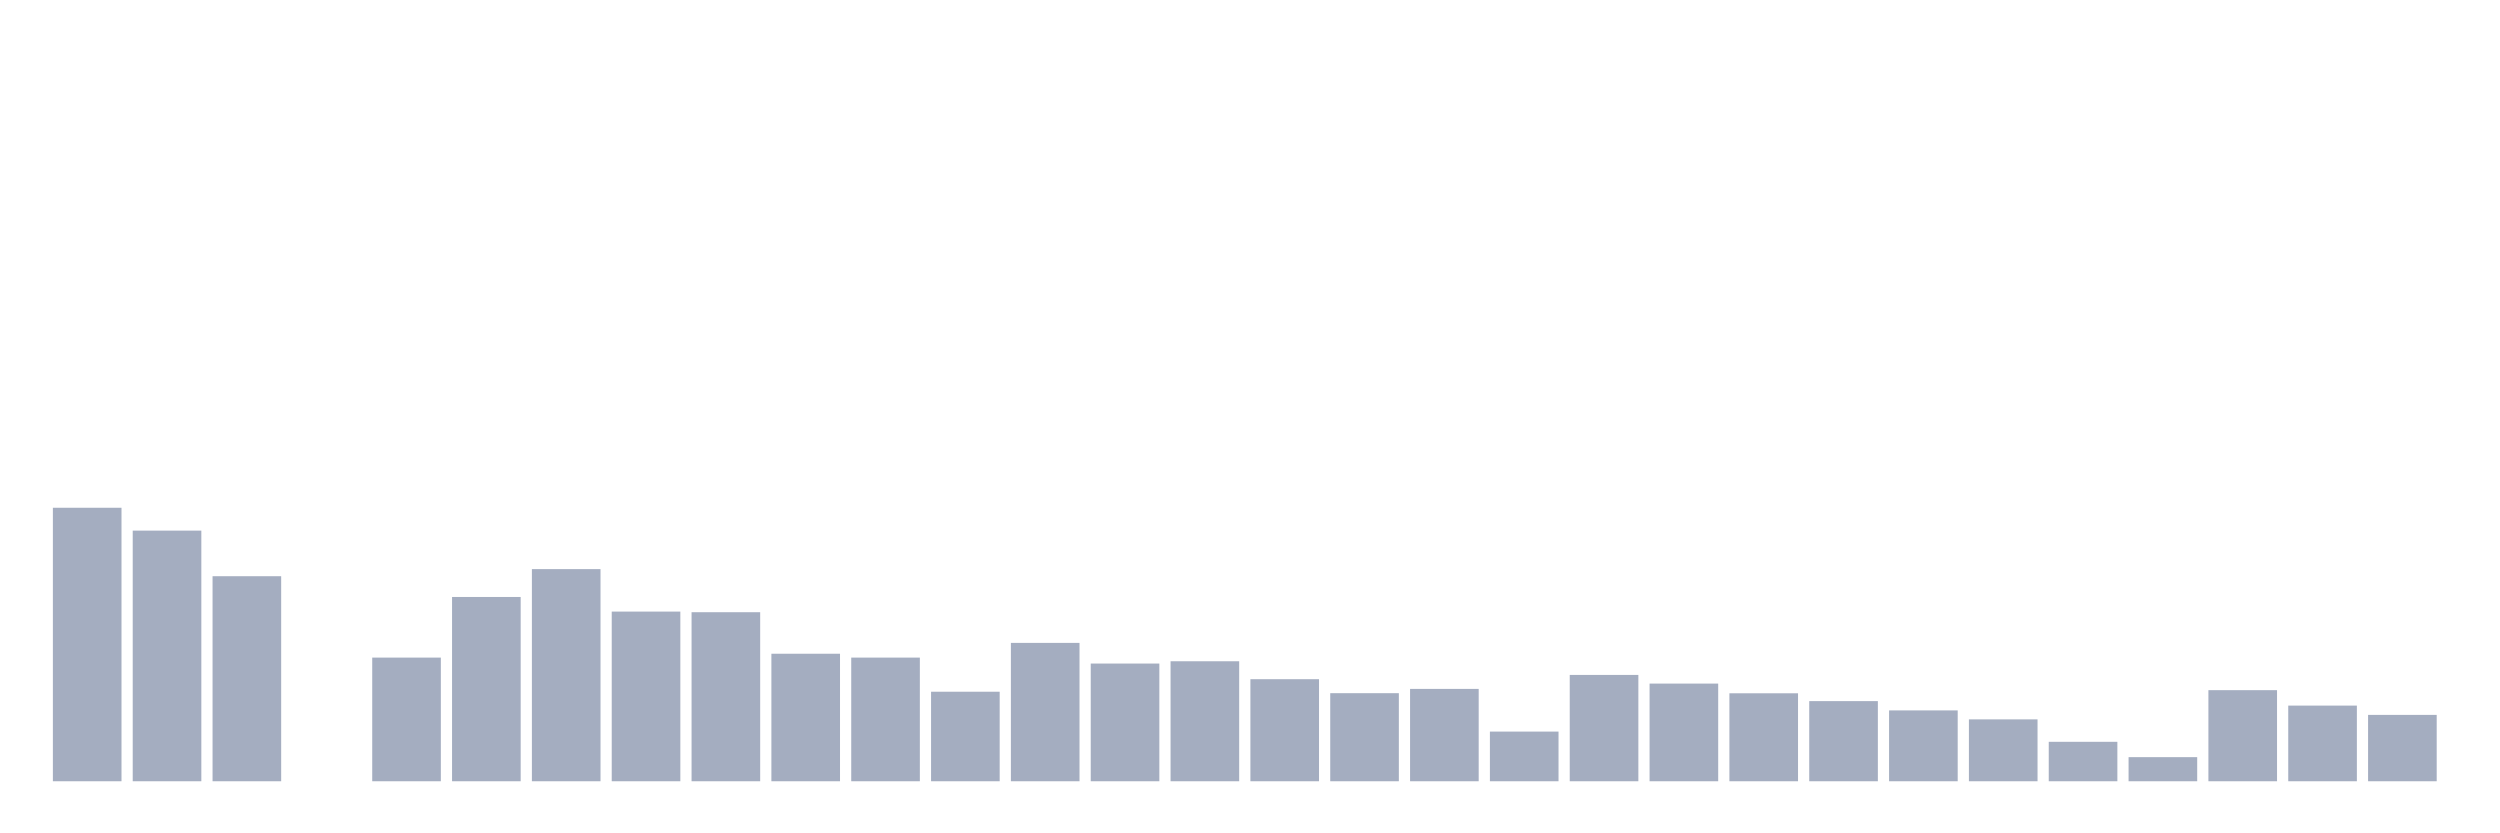 <svg xmlns="http://www.w3.org/2000/svg" viewBox="0 0 480 160"><g transform="translate(10,10)"><rect class="bar" x="0.153" width="13.175" y="87.49" height="52.51" fill="rgb(164,173,192)"></rect><rect class="bar" x="15.482" width="13.175" y="91.878" height="48.122" fill="rgb(164,173,192)"></rect><rect class="bar" x="30.81" width="13.175" y="100.633" height="39.367" fill="rgb(164,173,192)"></rect><rect class="bar" x="46.138" width="13.175" y="140" height="0" fill="rgb(164,173,192)"></rect><rect class="bar" x="61.466" width="13.175" y="116.259" height="23.741" fill="rgb(164,173,192)"></rect><rect class="bar" x="76.794" width="13.175" y="104.619" height="35.381" fill="rgb(164,173,192)"></rect><rect class="bar" x="92.123" width="13.175" y="99.27" height="40.73" fill="rgb(164,173,192)"></rect><rect class="bar" x="107.451" width="13.175" y="107.424" height="32.576" fill="rgb(164,173,192)"></rect><rect class="bar" x="122.779" width="13.175" y="107.544" height="32.456" fill="rgb(164,173,192)"></rect><rect class="bar" x="138.107" width="13.175" y="115.518" height="24.482" fill="rgb(164,173,192)"></rect><rect class="bar" x="153.436" width="13.175" y="116.259" height="23.741" fill="rgb(164,173,192)"></rect><rect class="bar" x="168.764" width="13.175" y="122.811" height="17.189" fill="rgb(164,173,192)"></rect><rect class="bar" x="184.092" width="13.175" y="113.434" height="26.566" fill="rgb(164,173,192)"></rect><rect class="bar" x="199.42" width="13.175" y="117.401" height="22.599" fill="rgb(164,173,192)"></rect><rect class="bar" x="214.748" width="13.175" y="116.961" height="23.039" fill="rgb(164,173,192)"></rect><rect class="bar" x="230.077" width="13.175" y="120.406" height="19.594" fill="rgb(164,173,192)"></rect><rect class="bar" x="245.405" width="13.175" y="123.091" height="16.909" fill="rgb(164,173,192)"></rect><rect class="bar" x="260.733" width="13.175" y="122.27" height="17.73" fill="rgb(164,173,192)"></rect><rect class="bar" x="276.061" width="13.175" y="130.464" height="9.536" fill="rgb(164,173,192)"></rect><rect class="bar" x="291.39" width="13.175" y="119.585" height="20.415" fill="rgb(164,173,192)"></rect><rect class="bar" x="306.718" width="13.175" y="121.248" height="18.752" fill="rgb(164,173,192)"></rect><rect class="bar" x="322.046" width="13.175" y="123.111" height="16.889" fill="rgb(164,173,192)"></rect><rect class="bar" x="337.374" width="13.175" y="124.614" height="15.386" fill="rgb(164,173,192)"></rect><rect class="bar" x="352.702" width="13.175" y="126.397" height="13.603" fill="rgb(164,173,192)"></rect><rect class="bar" x="368.031" width="13.175" y="128.12" height="11.88" fill="rgb(164,173,192)"></rect><rect class="bar" x="383.359" width="13.175" y="132.427" height="7.573" fill="rgb(164,173,192)"></rect><rect class="bar" x="398.687" width="13.175" y="135.372" height="4.628" fill="rgb(164,173,192)"></rect><rect class="bar" x="414.015" width="13.175" y="122.51" height="17.49" fill="rgb(164,173,192)"></rect><rect class="bar" x="429.344" width="13.175" y="125.475" height="14.525" fill="rgb(164,173,192)"></rect><rect class="bar" x="444.672" width="13.175" y="127.258" height="12.742" fill="rgb(164,173,192)"></rect></g></svg>